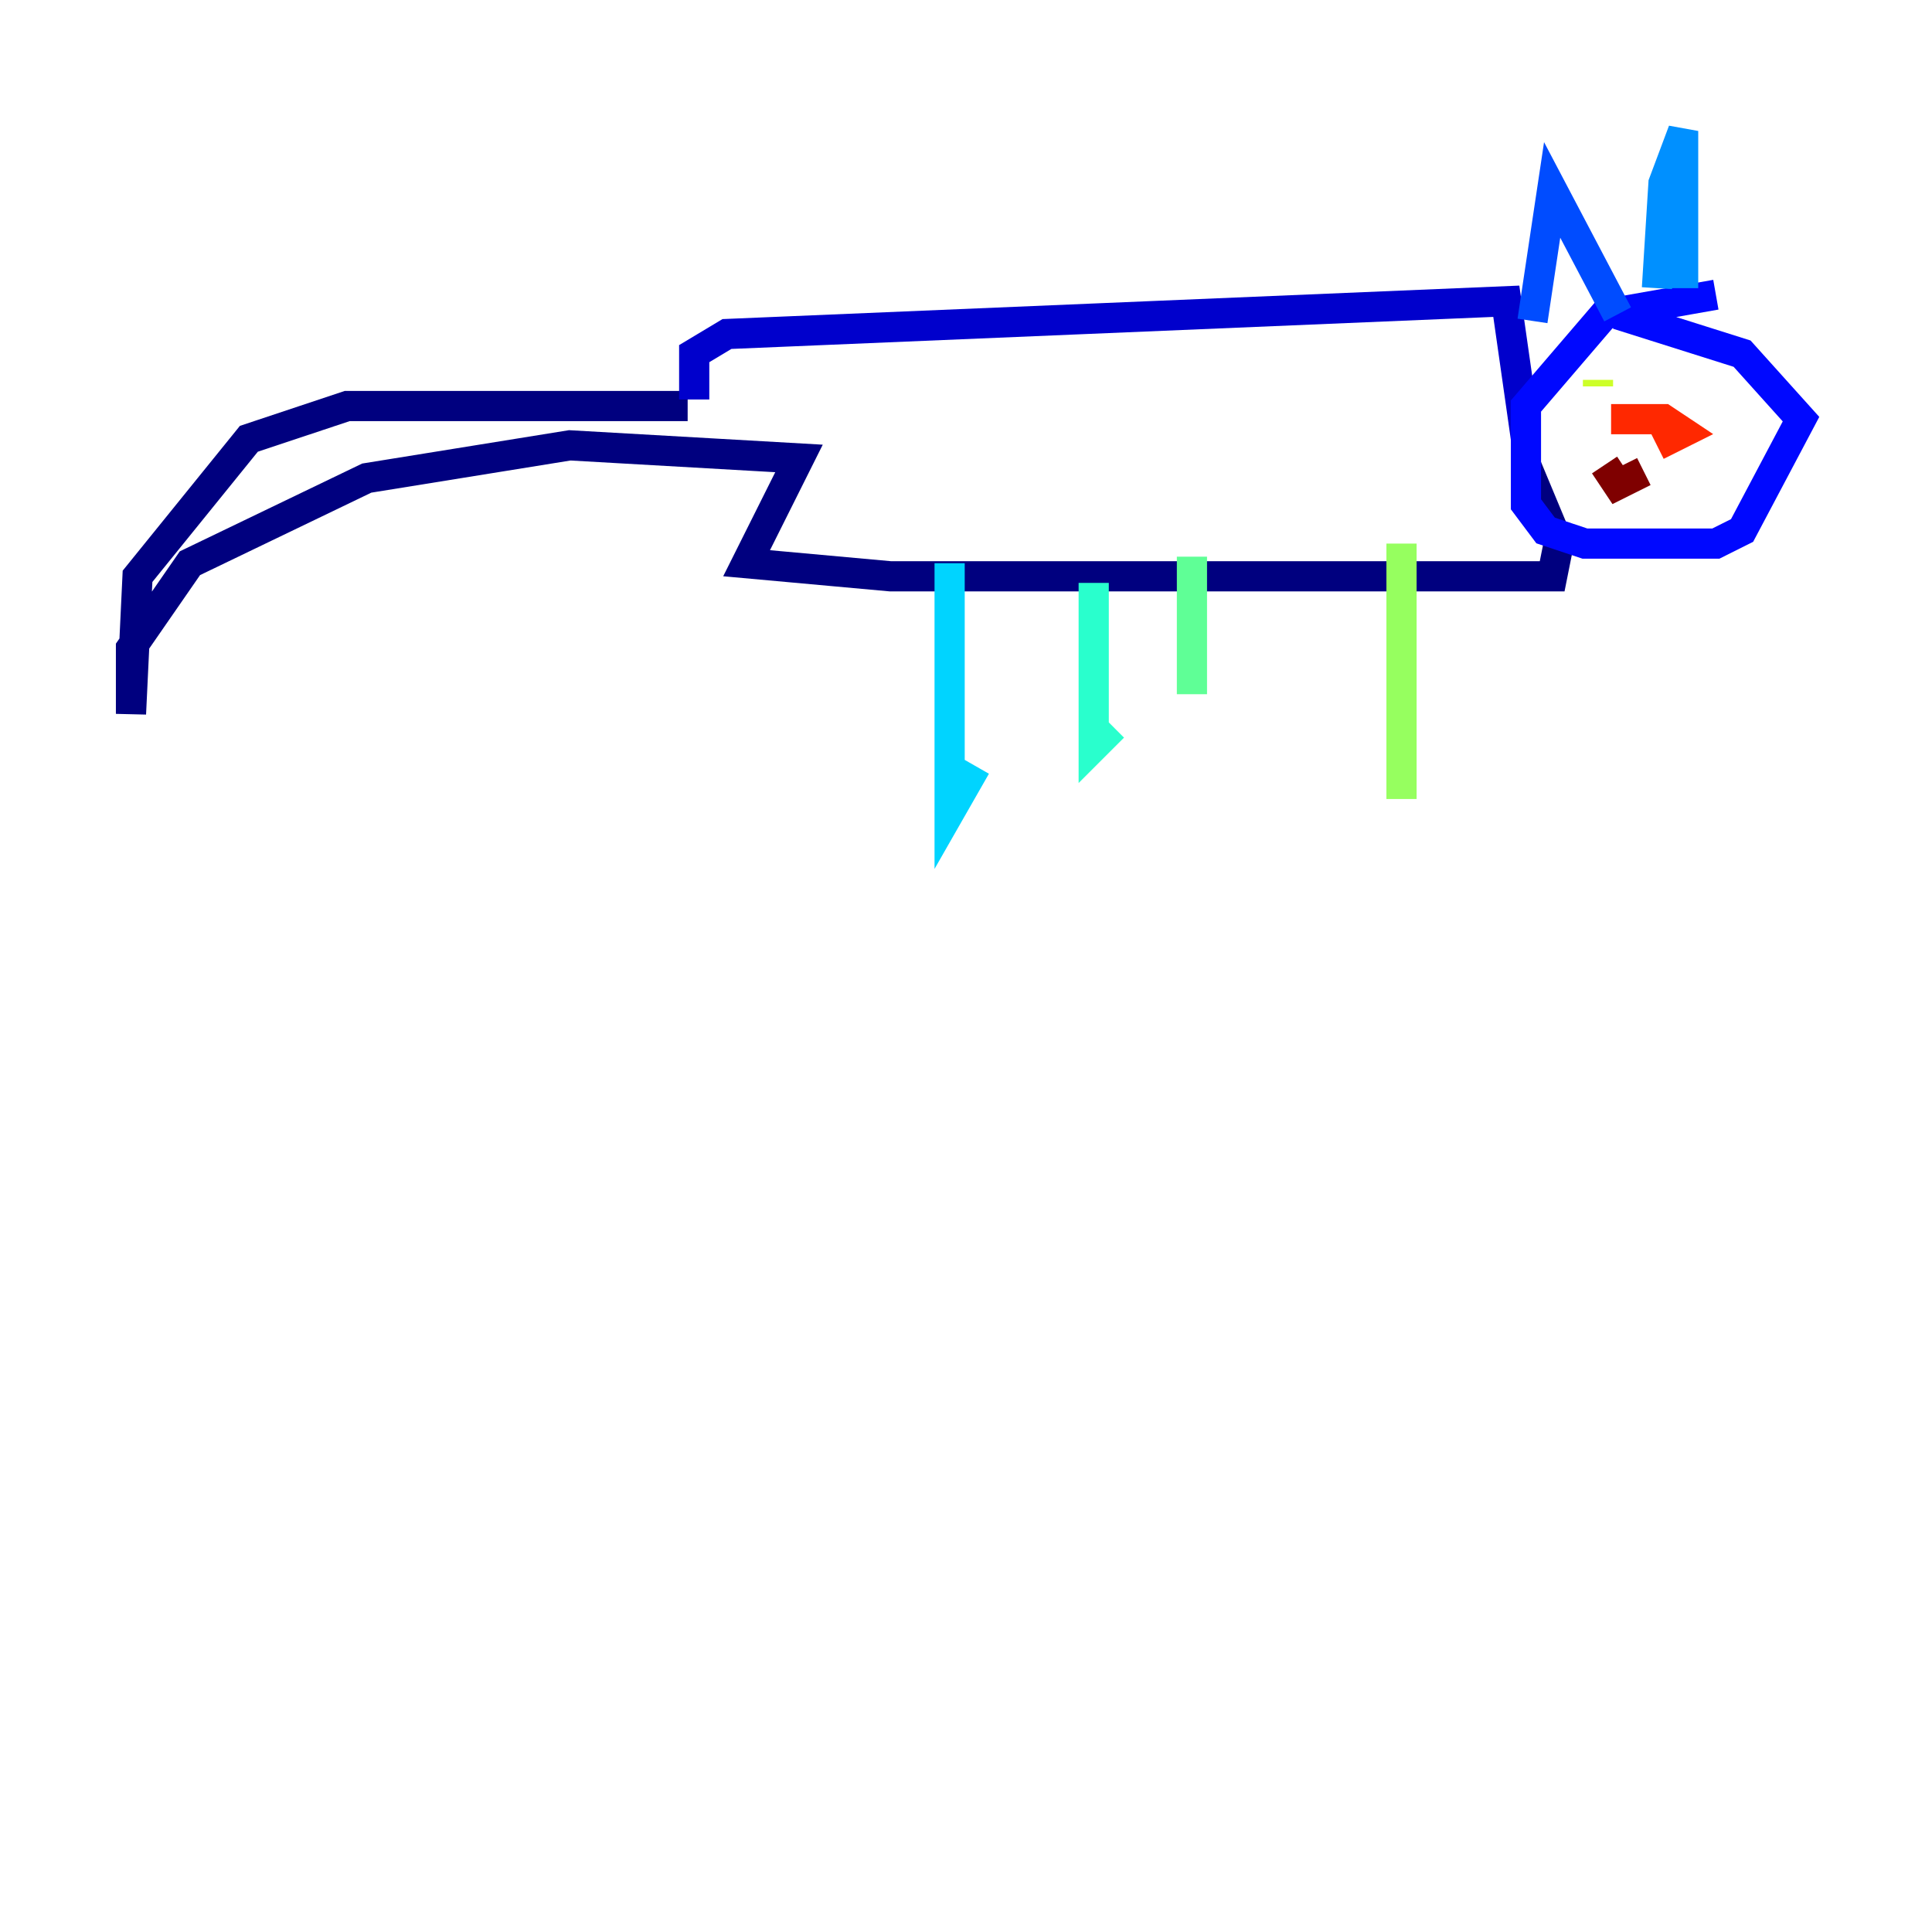 <?xml version="1.0" encoding="utf-8" ?>
<svg baseProfile="tiny" height="128" version="1.2" viewBox="0,0,128,128" width="128" xmlns="http://www.w3.org/2000/svg" xmlns:ev="http://www.w3.org/2001/xml-events" xmlns:xlink="http://www.w3.org/1999/xlink"><defs /><polyline fill="none" points="45.559,26.902 22.997,26.902 16.488,29.071 9.112,38.183 8.678,47.295 8.678,42.956 12.583,37.315 24.298,31.675 37.749,29.505 52.936,30.373 49.464,37.315 59.01,38.183 102.834,38.183 103.268,36.014 101.098,30.807" stroke="#00007f" stroke-width="2" /><polyline fill="none" points="45.993,26.468 45.993,23.43 48.163,22.129 99.797,19.959 101.098,29.071" stroke="#0000cc" stroke-width="2" /><polyline fill="none" points="113.681,19.525 106.305,20.827 101.098,26.902 101.098,33.41 102.4,35.146 105.003,36.014 113.681,36.014 115.417,35.146 119.322,27.77 115.417,23.43 107.173,20.827" stroke="#0008ff" stroke-width="2" /><polyline fill="none" points="107.173,20.827 102.834,12.583 101.532,21.261" stroke="#004cff" stroke-width="2" /><polyline fill="none" points="109.776,19.091 110.21,12.149 111.512,8.678 111.512,19.091" stroke="#0090ff" stroke-width="2" /><polyline fill="none" points="62.915,37.315 62.915,53.803 64.651,50.766" stroke="#00d4ff" stroke-width="2" /><polyline fill="none" points="72.461,38.617 72.461,49.464 73.763,48.163" stroke="#29ffcd" stroke-width="2" /><polyline fill="none" points="78.969,36.881 78.969,45.993" stroke="#5fff96" stroke-width="2" /><polyline fill="none" points="92.854,36.014 92.854,52.936" stroke="#96ff5f" stroke-width="2" /><polyline fill="none" points="105.871,25.166 105.871,25.6" stroke="#cdff29" stroke-width="2" /><polyline fill="none" points="111.946,24.298 111.946,24.298" stroke="#ffe500" stroke-width="2" /><polyline fill="none" points="109.342,25.166 109.342,25.166" stroke="#ffa600" stroke-width="2" /><polyline fill="none" points="110.21,22.997 110.21,22.997" stroke="#ff6700" stroke-width="2" /><polyline fill="none" points="106.739,27.77 110.21,27.77 111.512,28.637 109.776,29.505" stroke="#ff2800" stroke-width="2" /><polyline fill="none" points="110.644,24.732 110.644,24.732" stroke="#cc0000" stroke-width="2" /><polyline fill="none" points="106.305,30.807 107.173,32.108 108.909,31.241" stroke="#7f0000" stroke-width="2" /></svg>
